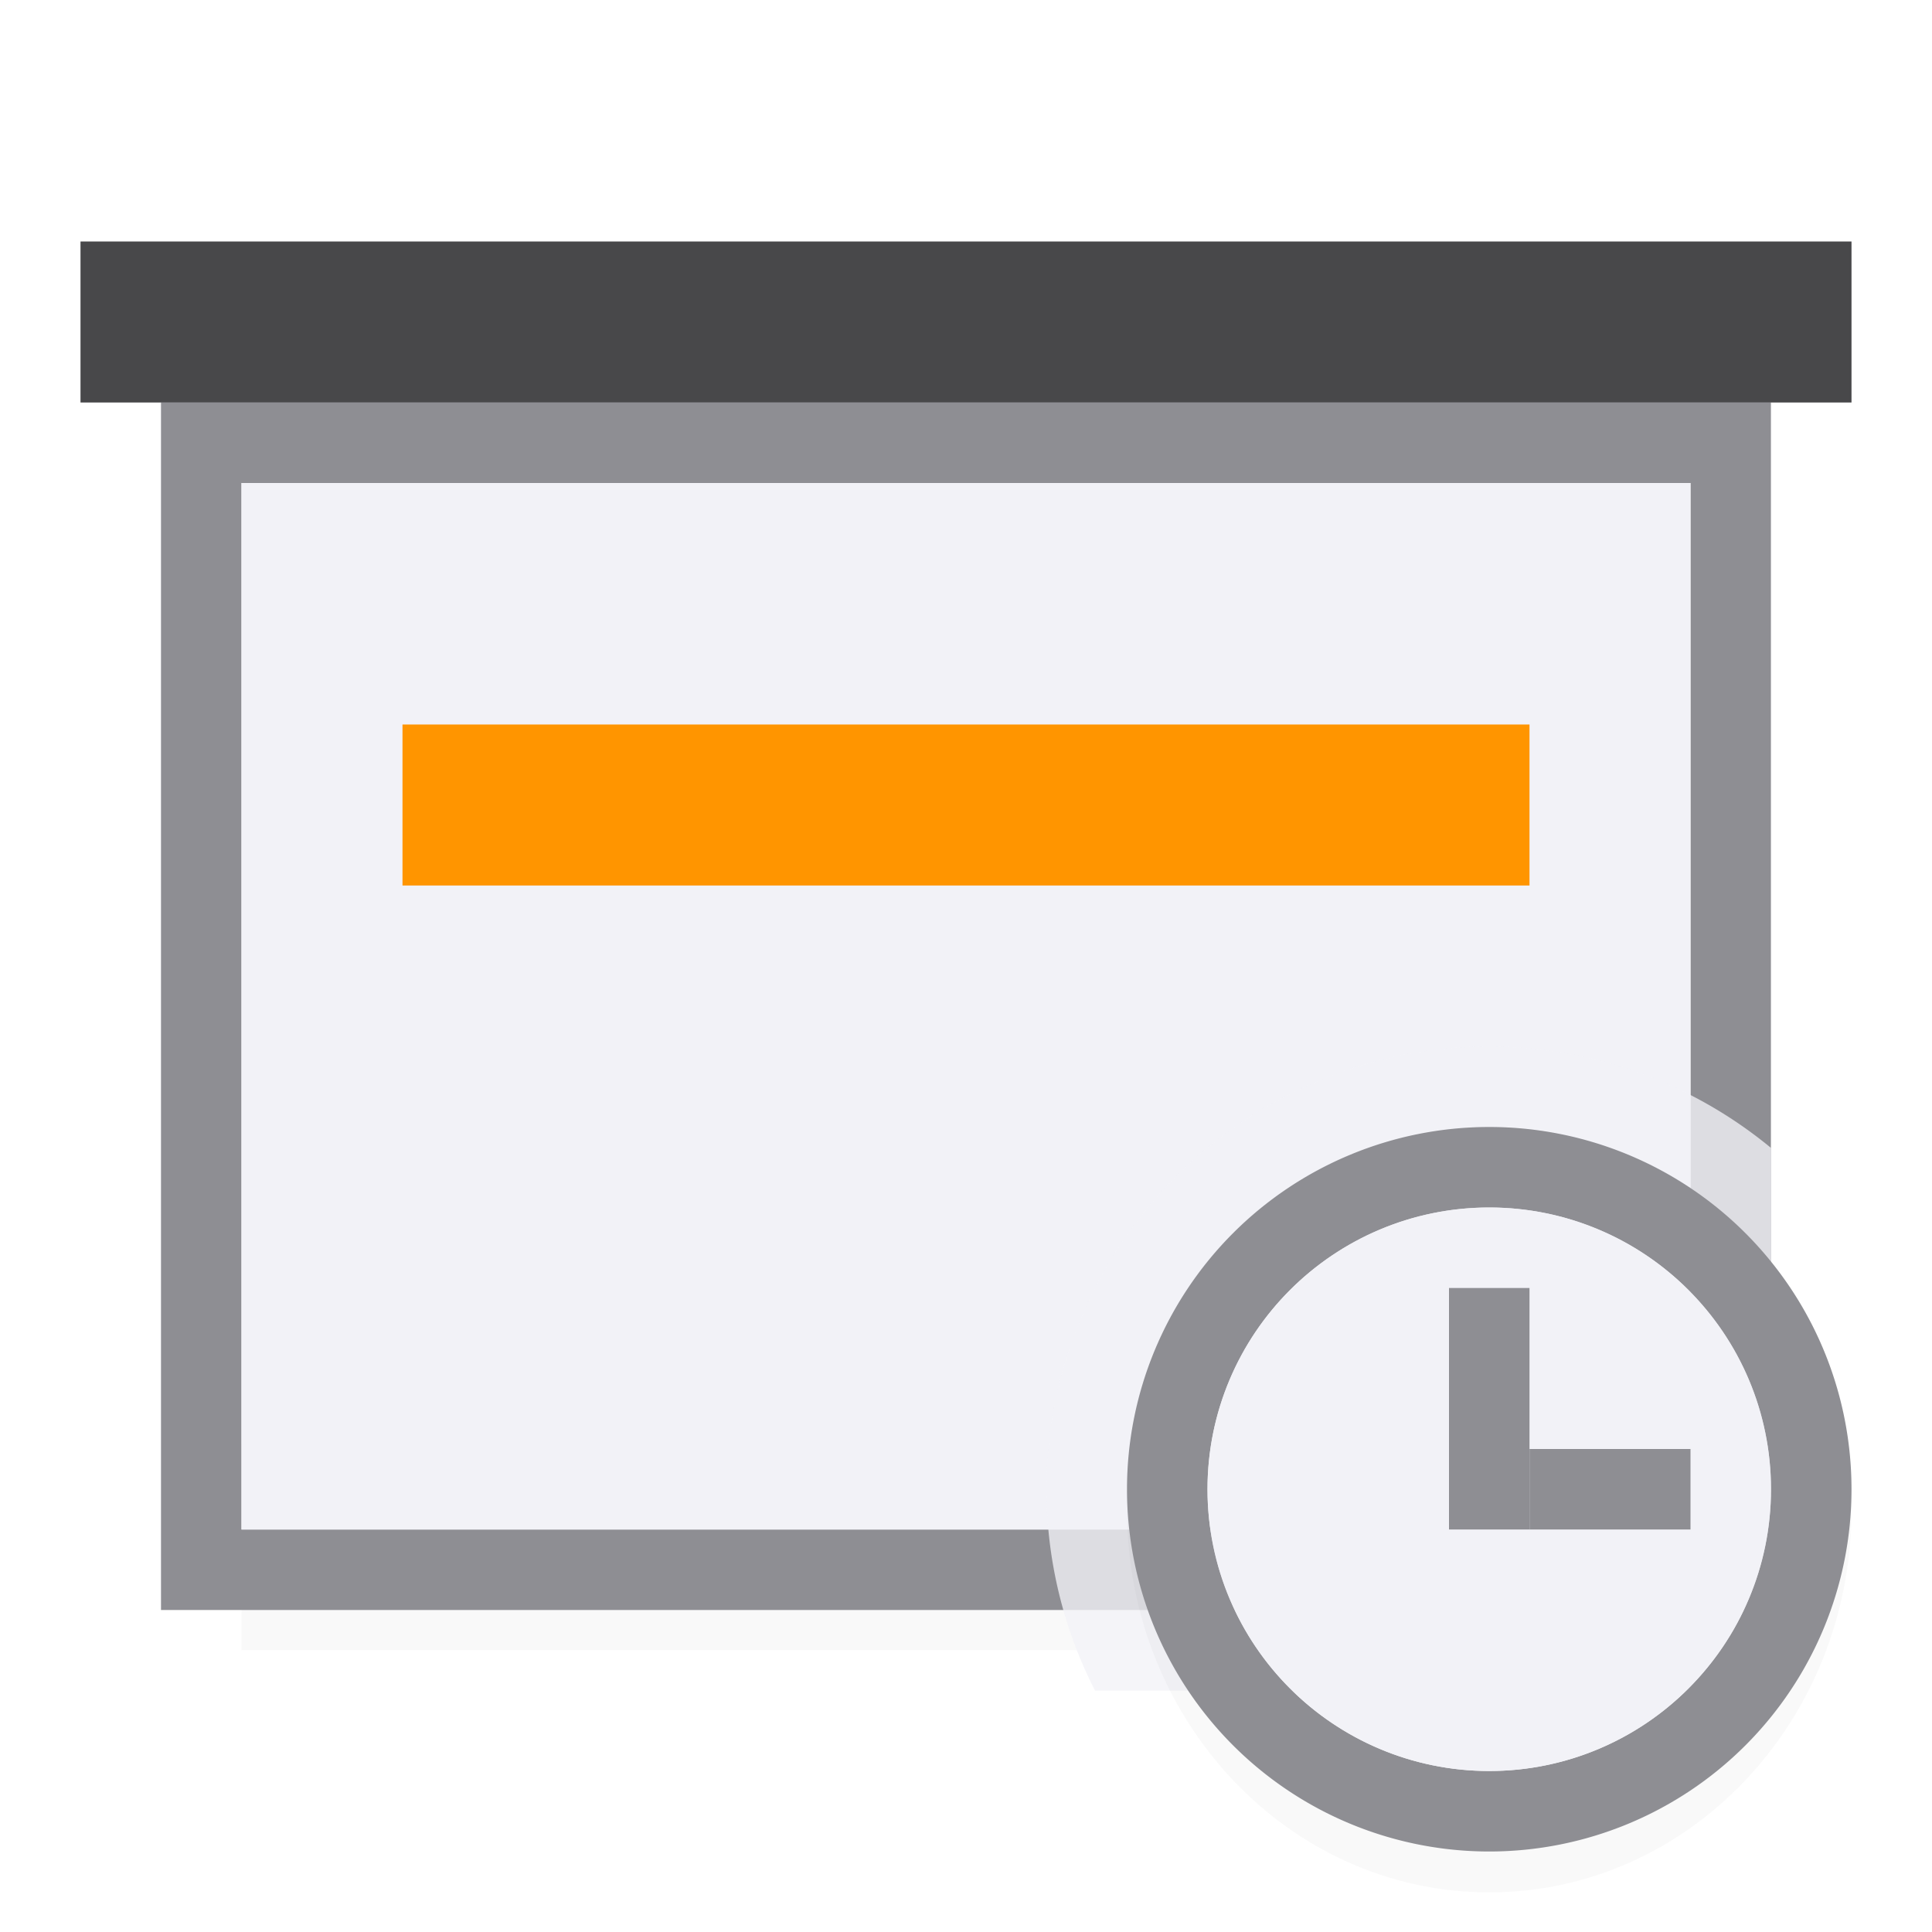 <svg viewBox="0 0 24 24" xmlns="http://www.w3.org/2000/svg" xmlns:xlink="http://www.w3.org/1999/xlink"><filter id="a" color-interpolation-filters="sRGB" height="1.095" width="1.097" x="-.049" y="-.047"><feGaussianBlur stdDeviation=".366"/></filter><filter id="b" color-interpolation-filters="sRGB" height="1.152" width="1.16" x="-.08" y="-.076"><feGaussianBlur stdDeviation=".301"/></filter><path d="m3 17.941h18v2.559h-18z" filter="url(#a)" opacity=".15" stroke-width="1.015"/><path d="m2 5v8.26 6.74h8.398 3.203 8.398v-6.74-8.26zm1 1h18v6.607 6.393h-7.789-2.422-7.789v-6.393z" fill="#8e8e93"/><path d="m3 6v6.607 6.393h7.789 2.422 7.789v-6.393-6.607z" fill="#f2f2f7"/><path d="m1 3h22v2h-22z" fill="#48484a"/><path d="m5 9h14v2h-14z" fill="#ff9500"/><path d="m18.5 13a5.5 5.5 0 0 0 -5.5 5.5 5.5 5.5 0 0 0 .602 2.5h8.398v-6.74a5.5 5.5 0 0 0 -3.5-1.26z" fill="#f2f2f7" fill-opacity=".784"/><path d="m18.5 14c-2.485 0-4.5 2.129-4.5 4.754 0 2.626 2.015 4.754 4.5 4.754s4.5-2.129 4.5-4.754c0-2.626-2.015-4.754-4.5-4.754z" filter="url(#b)" opacity=".15" stroke-width="1.028"/><path d="m18.5 14a4.5 4.5 0 0 0 -4.5 4.5 4.5 4.5 0 0 0 4.5 4.5 4.5 4.5 0 0 0 4.5-4.5 4.5 4.5 0 0 0 -4.5-4.5zm0 1a3.5 3.5 0 0 1 3.5 3.5 3.5 3.5 0 0 1 -3.5 3.5 3.5 3.5 0 0 1 -3.5-3.5 3.5 3.5 0 0 1 3.5-3.5z" fill="#8e8e93"/><circle cx="18.5" cy="18.5" fill="#f2f2f7" r="3.5"/><g fill="#8e8e93"><path d="m18 16h1v3h-1z"/><path d="m19 18h2v1h-2z"/></g></svg>